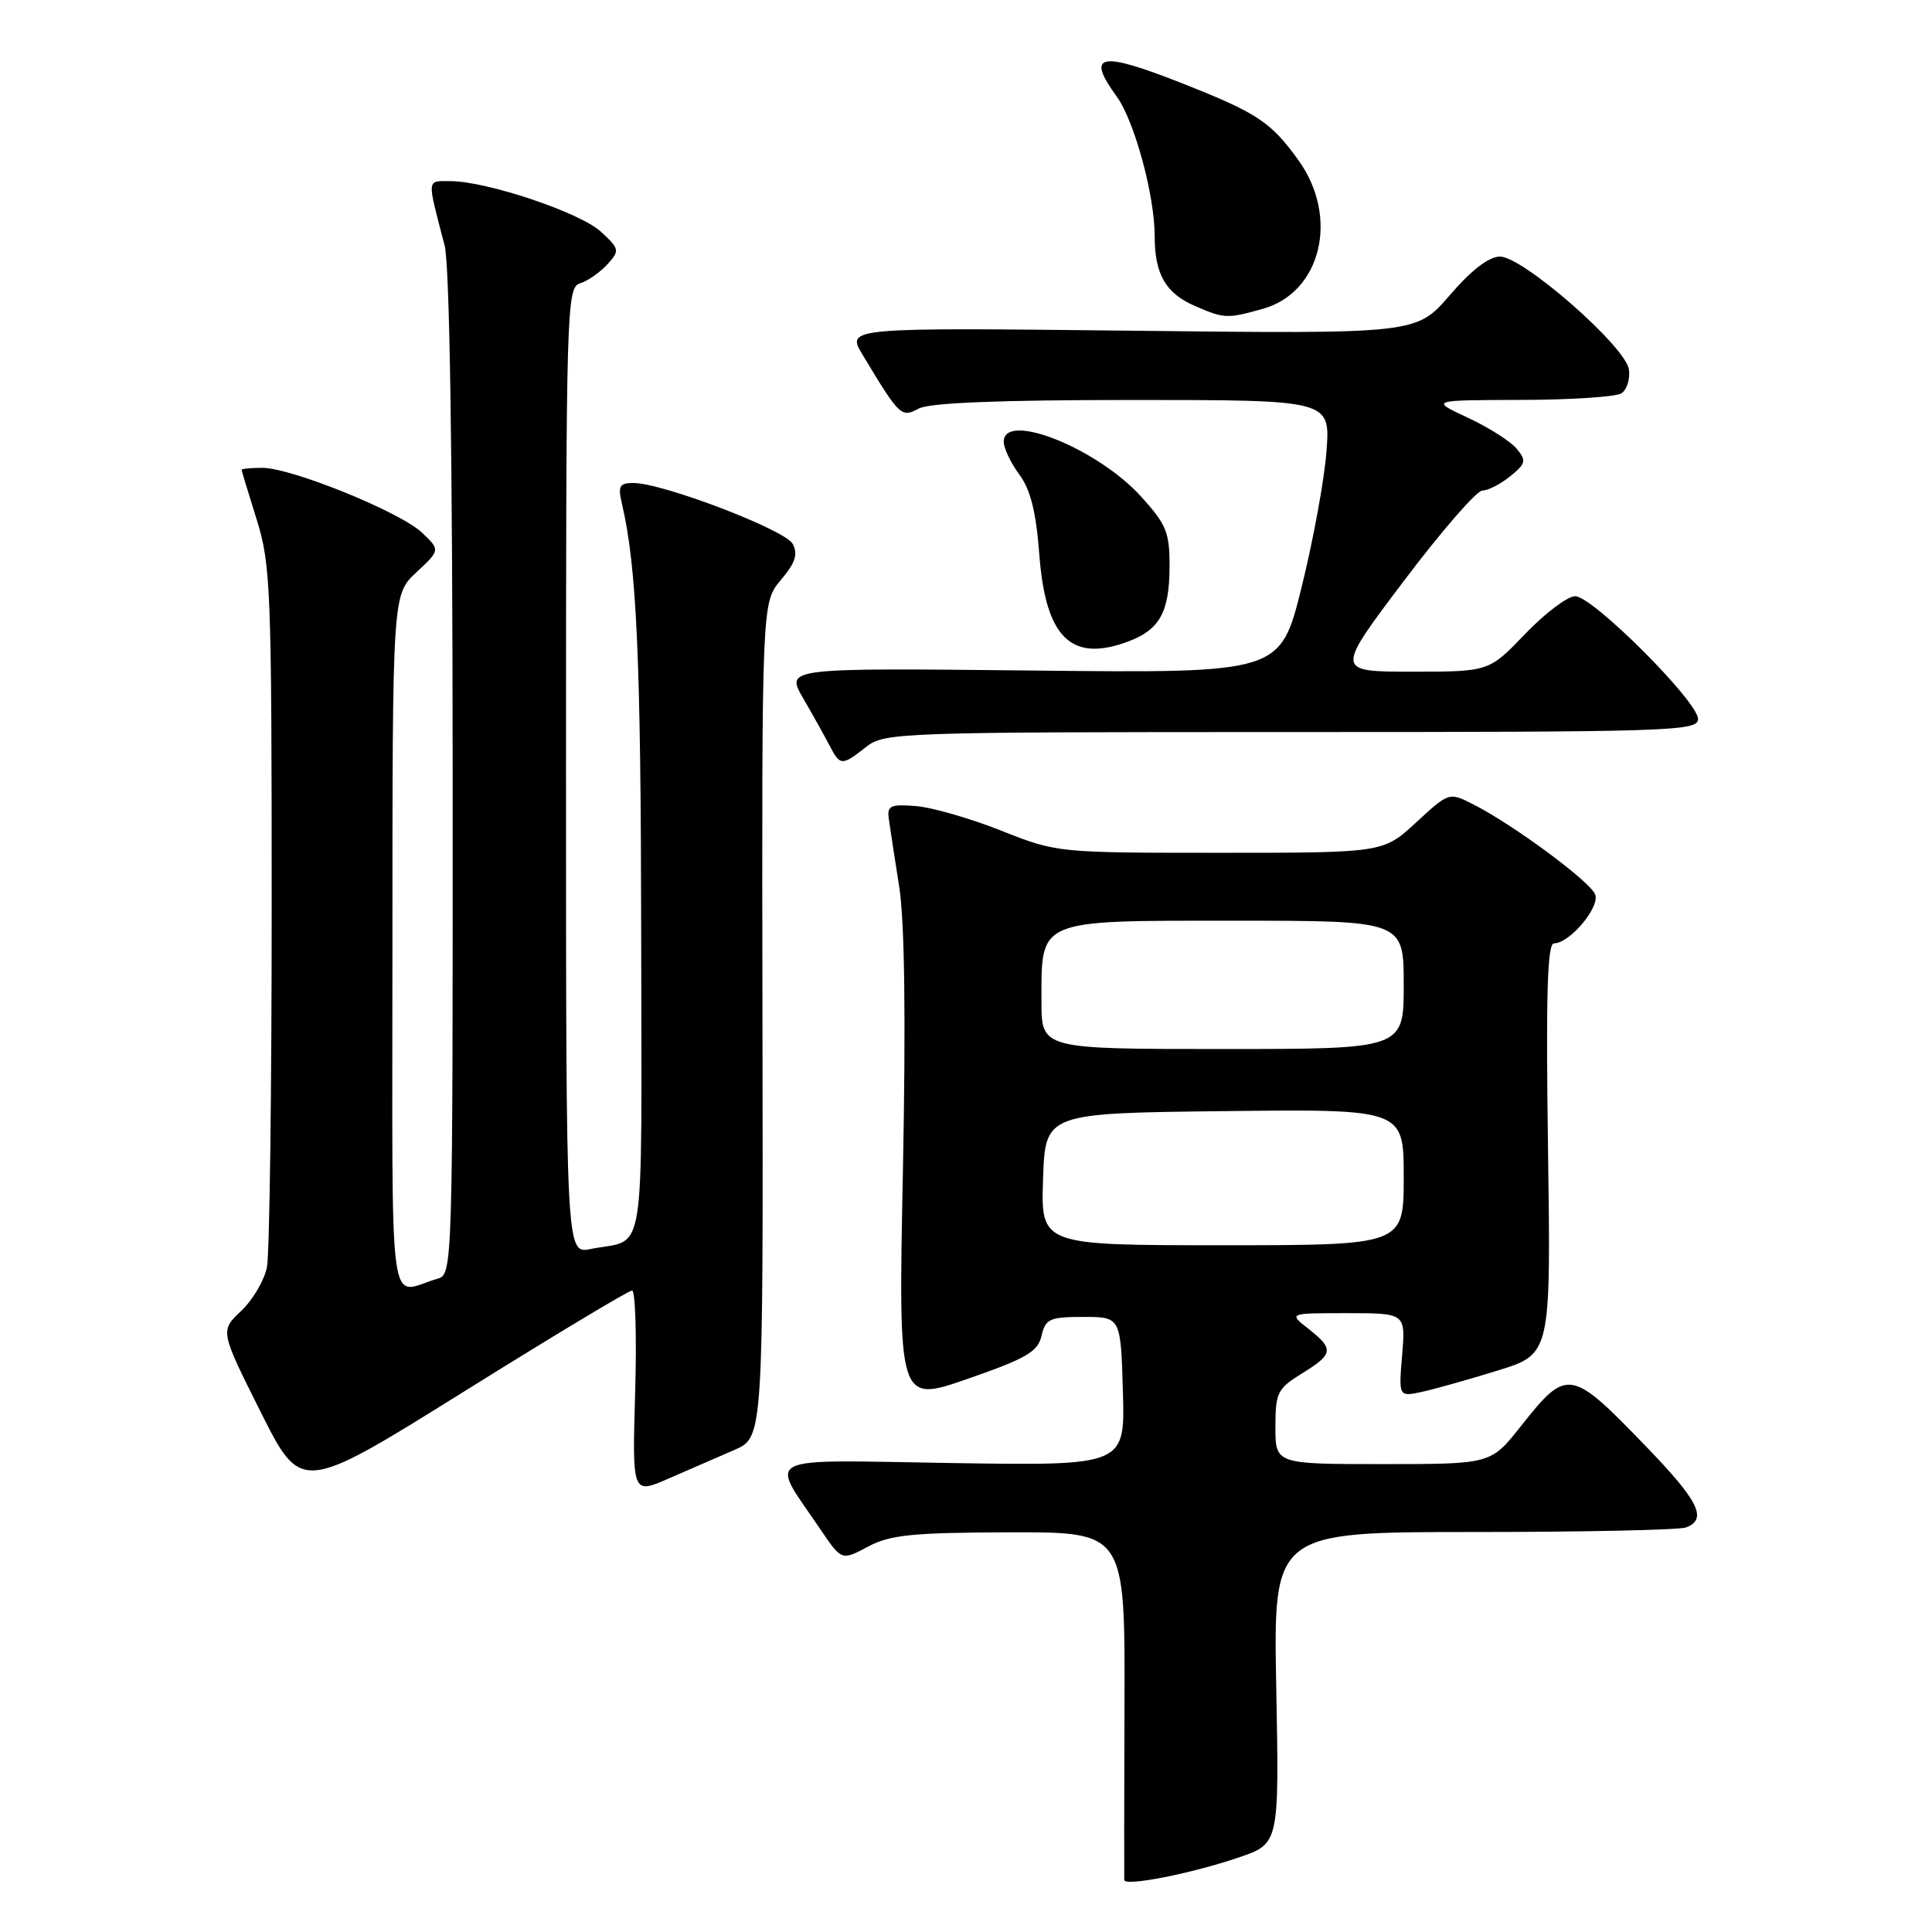 <?xml version="1.0" encoding="UTF-8" standalone="no"?>
<!DOCTYPE svg PUBLIC "-//W3C//DTD SVG 1.1//EN" "http://www.w3.org/Graphics/SVG/1.1/DTD/svg11.dtd" >
<svg xmlns="http://www.w3.org/2000/svg" xmlns:xlink="http://www.w3.org/1999/xlink" version="1.1" viewBox="0 0 256 256">
 <g >
 <path fill="currentColor"
d=" M 164.15 246.12 C 169.50 244.30 169.50 244.30 169.11 223.65 C 168.72 203.00 168.72 203.00 195.28 203.00 C 209.89 203.00 222.55 202.73 223.42 202.39 C 226.27 201.30 225.10 198.91 218.25 191.81 C 208.07 181.25 207.69 181.19 201.48 189.03 C 197.54 194.00 197.54 194.00 183.27 194.00 C 169.00 194.00 169.00 194.00 169.00 189.08 C 169.00 184.54 169.27 184.00 172.50 182.00 C 176.70 179.41 176.79 178.77 173.37 176.07 C 170.73 174.00 170.73 174.00 178.49 174.00 C 186.25 174.00 186.25 174.00 185.79 179.54 C 185.33 185.09 185.33 185.09 188.41 184.43 C 190.11 184.06 194.65 182.78 198.50 181.59 C 205.50 179.41 205.50 179.41 205.12 152.20 C 204.83 131.77 205.03 125.00 205.91 125.00 C 207.99 125.00 212.02 120.21 211.37 118.52 C 210.71 116.81 200.56 109.30 195.25 106.60 C 192.01 104.95 192.01 104.95 187.64 108.98 C 183.28 113.00 183.28 113.00 161.66 113.00 C 140.09 113.00 140.04 112.99 132.65 110.06 C 128.57 108.44 123.50 106.98 121.37 106.81 C 117.99 106.54 117.53 106.75 117.77 108.50 C 117.92 109.60 118.54 113.65 119.15 117.50 C 119.87 122.14 120.04 134.86 119.64 155.20 C 119.03 185.90 119.03 185.90 128.23 182.70 C 136.01 180.00 137.52 179.11 138.01 177.00 C 138.53 174.75 139.08 174.50 143.55 174.50 C 148.50 174.50 148.50 174.50 148.79 184.36 C 149.08 194.22 149.08 194.22 126.14 193.86 C 100.26 193.45 101.92 192.62 108.71 202.65 C 111.52 206.80 111.52 206.80 115.01 204.94 C 117.96 203.37 120.86 203.08 133.78 203.04 C 149.07 203.00 149.07 203.00 149.00 225.75 C 148.96 238.26 148.95 248.78 148.97 249.11 C 149.02 250.00 157.92 248.25 164.15 246.12 Z  M 83.75 171.00 C 84.19 171.00 84.38 177.08 84.16 184.51 C 83.77 198.03 83.77 198.03 88.63 195.90 C 91.31 194.74 95.22 193.03 97.32 192.12 C 101.13 190.46 101.13 190.46 101.03 135.16 C 100.94 79.86 100.94 79.86 103.46 76.86 C 105.39 74.58 105.76 73.43 105.04 72.07 C 104.04 70.20 87.81 64.00 83.93 64.00 C 82.08 64.00 81.86 64.40 82.41 66.75 C 84.37 75.10 84.92 87.41 84.96 123.68 C 85.00 168.34 85.70 164.01 78.25 165.50 C 75.00 166.16 75.00 166.16 75.00 102.15 C 75.00 40.52 75.07 38.11 76.87 37.54 C 77.90 37.22 79.52 36.08 80.48 35.03 C 82.14 33.19 82.10 33.00 79.62 30.70 C 76.88 28.16 64.45 23.99 59.63 24.00 C 56.51 24.00 56.56 23.51 58.91 32.50 C 59.58 35.08 59.96 59.93 59.98 102.68 C 60.00 168.02 59.97 168.87 58.00 169.43 C 51.32 171.33 52.00 176.41 52.00 124.97 C 52.00 78.80 52.00 78.80 55.17 75.84 C 58.34 72.88 58.34 72.88 55.92 70.58 C 53.02 67.83 38.62 61.99 34.75 61.99 C 33.24 62.00 32.01 62.11 32.01 62.25 C 32.02 62.39 32.92 65.35 34.01 68.84 C 35.87 74.77 36.00 78.07 36.00 119.96 C 36.00 144.60 35.72 166.17 35.37 167.92 C 35.02 169.66 33.48 172.27 31.95 173.71 C 29.16 176.35 29.16 176.35 34.54 187.09 C 39.93 197.83 39.93 197.83 61.43 184.42 C 73.26 177.04 83.30 171.00 83.75 171.00 Z  M 114.73 99.00 C 117.20 97.06 118.78 97.00 171.13 97.00 C 221.49 97.00 225.00 96.89 225.00 95.27 C 225.00 92.96 211.04 79.00 208.72 79.00 C 207.71 79.00 204.73 81.25 202.09 84.00 C 197.30 89.00 197.30 89.00 187.12 89.00 C 176.94 89.00 176.94 89.00 186.00 77.00 C 190.98 70.40 195.67 65.00 196.42 65.00 C 197.17 65.00 198.83 64.15 200.11 63.11 C 202.19 61.42 202.28 61.05 200.97 59.46 C 200.16 58.48 197.25 56.63 194.50 55.35 C 189.50 53.02 189.50 53.02 201.50 52.99 C 208.10 52.98 214.10 52.59 214.84 52.12 C 215.57 51.66 216.02 50.23 215.84 48.95 C 215.39 45.90 201.80 34.00 198.76 34.00 C 197.28 34.00 194.97 35.78 192.09 39.13 C 187.67 44.25 187.67 44.25 149.90 43.82 C 112.12 43.40 112.12 43.40 114.31 47.03 C 119.21 55.17 119.43 55.38 121.73 54.14 C 123.18 53.37 132.34 53.00 150.07 53.00 C 176.27 53.00 176.27 53.00 175.77 59.75 C 175.50 63.46 174.01 71.61 172.46 77.85 C 169.64 89.20 169.64 89.20 136.87 88.85 C 104.10 88.50 104.10 88.50 106.41 92.50 C 107.69 94.70 109.25 97.51 109.90 98.75 C 111.33 101.50 111.54 101.51 114.73 99.00 Z  M 149.60 84.96 C 153.65 83.42 154.93 81.10 154.97 75.25 C 155.00 70.57 154.59 69.55 151.25 65.85 C 145.45 59.41 133.00 54.43 133.00 58.54 C 133.00 59.39 133.93 61.34 135.06 62.87 C 136.56 64.90 137.29 67.83 137.72 73.54 C 138.56 84.56 141.99 87.86 149.60 84.96 Z  M 167.30 40.93 C 175.09 38.77 177.49 28.74 172.02 21.19 C 168.37 16.14 166.59 14.97 156.72 11.07 C 145.71 6.72 143.83 7.09 147.97 12.79 C 150.32 16.02 153.00 25.88 153.00 31.28 C 153.00 36.33 154.45 38.86 158.33 40.54 C 162.22 42.23 162.57 42.25 167.30 40.93 Z  M 138.21 156.25 C 138.50 147.50 138.50 147.50 162.25 147.23 C 186.00 146.96 186.00 146.96 186.00 155.98 C 186.00 165.00 186.00 165.00 161.96 165.00 C 137.92 165.00 137.92 165.00 138.21 156.25 Z  M 138.00 132.72 C 138.00 121.69 137.27 122.00 163.56 122.00 C 186.00 122.00 186.00 122.00 186.00 130.50 C 186.00 139.00 186.00 139.00 162.00 139.00 C 138.00 139.00 138.00 139.00 138.00 132.72 Z "/>
</g>
</svg>